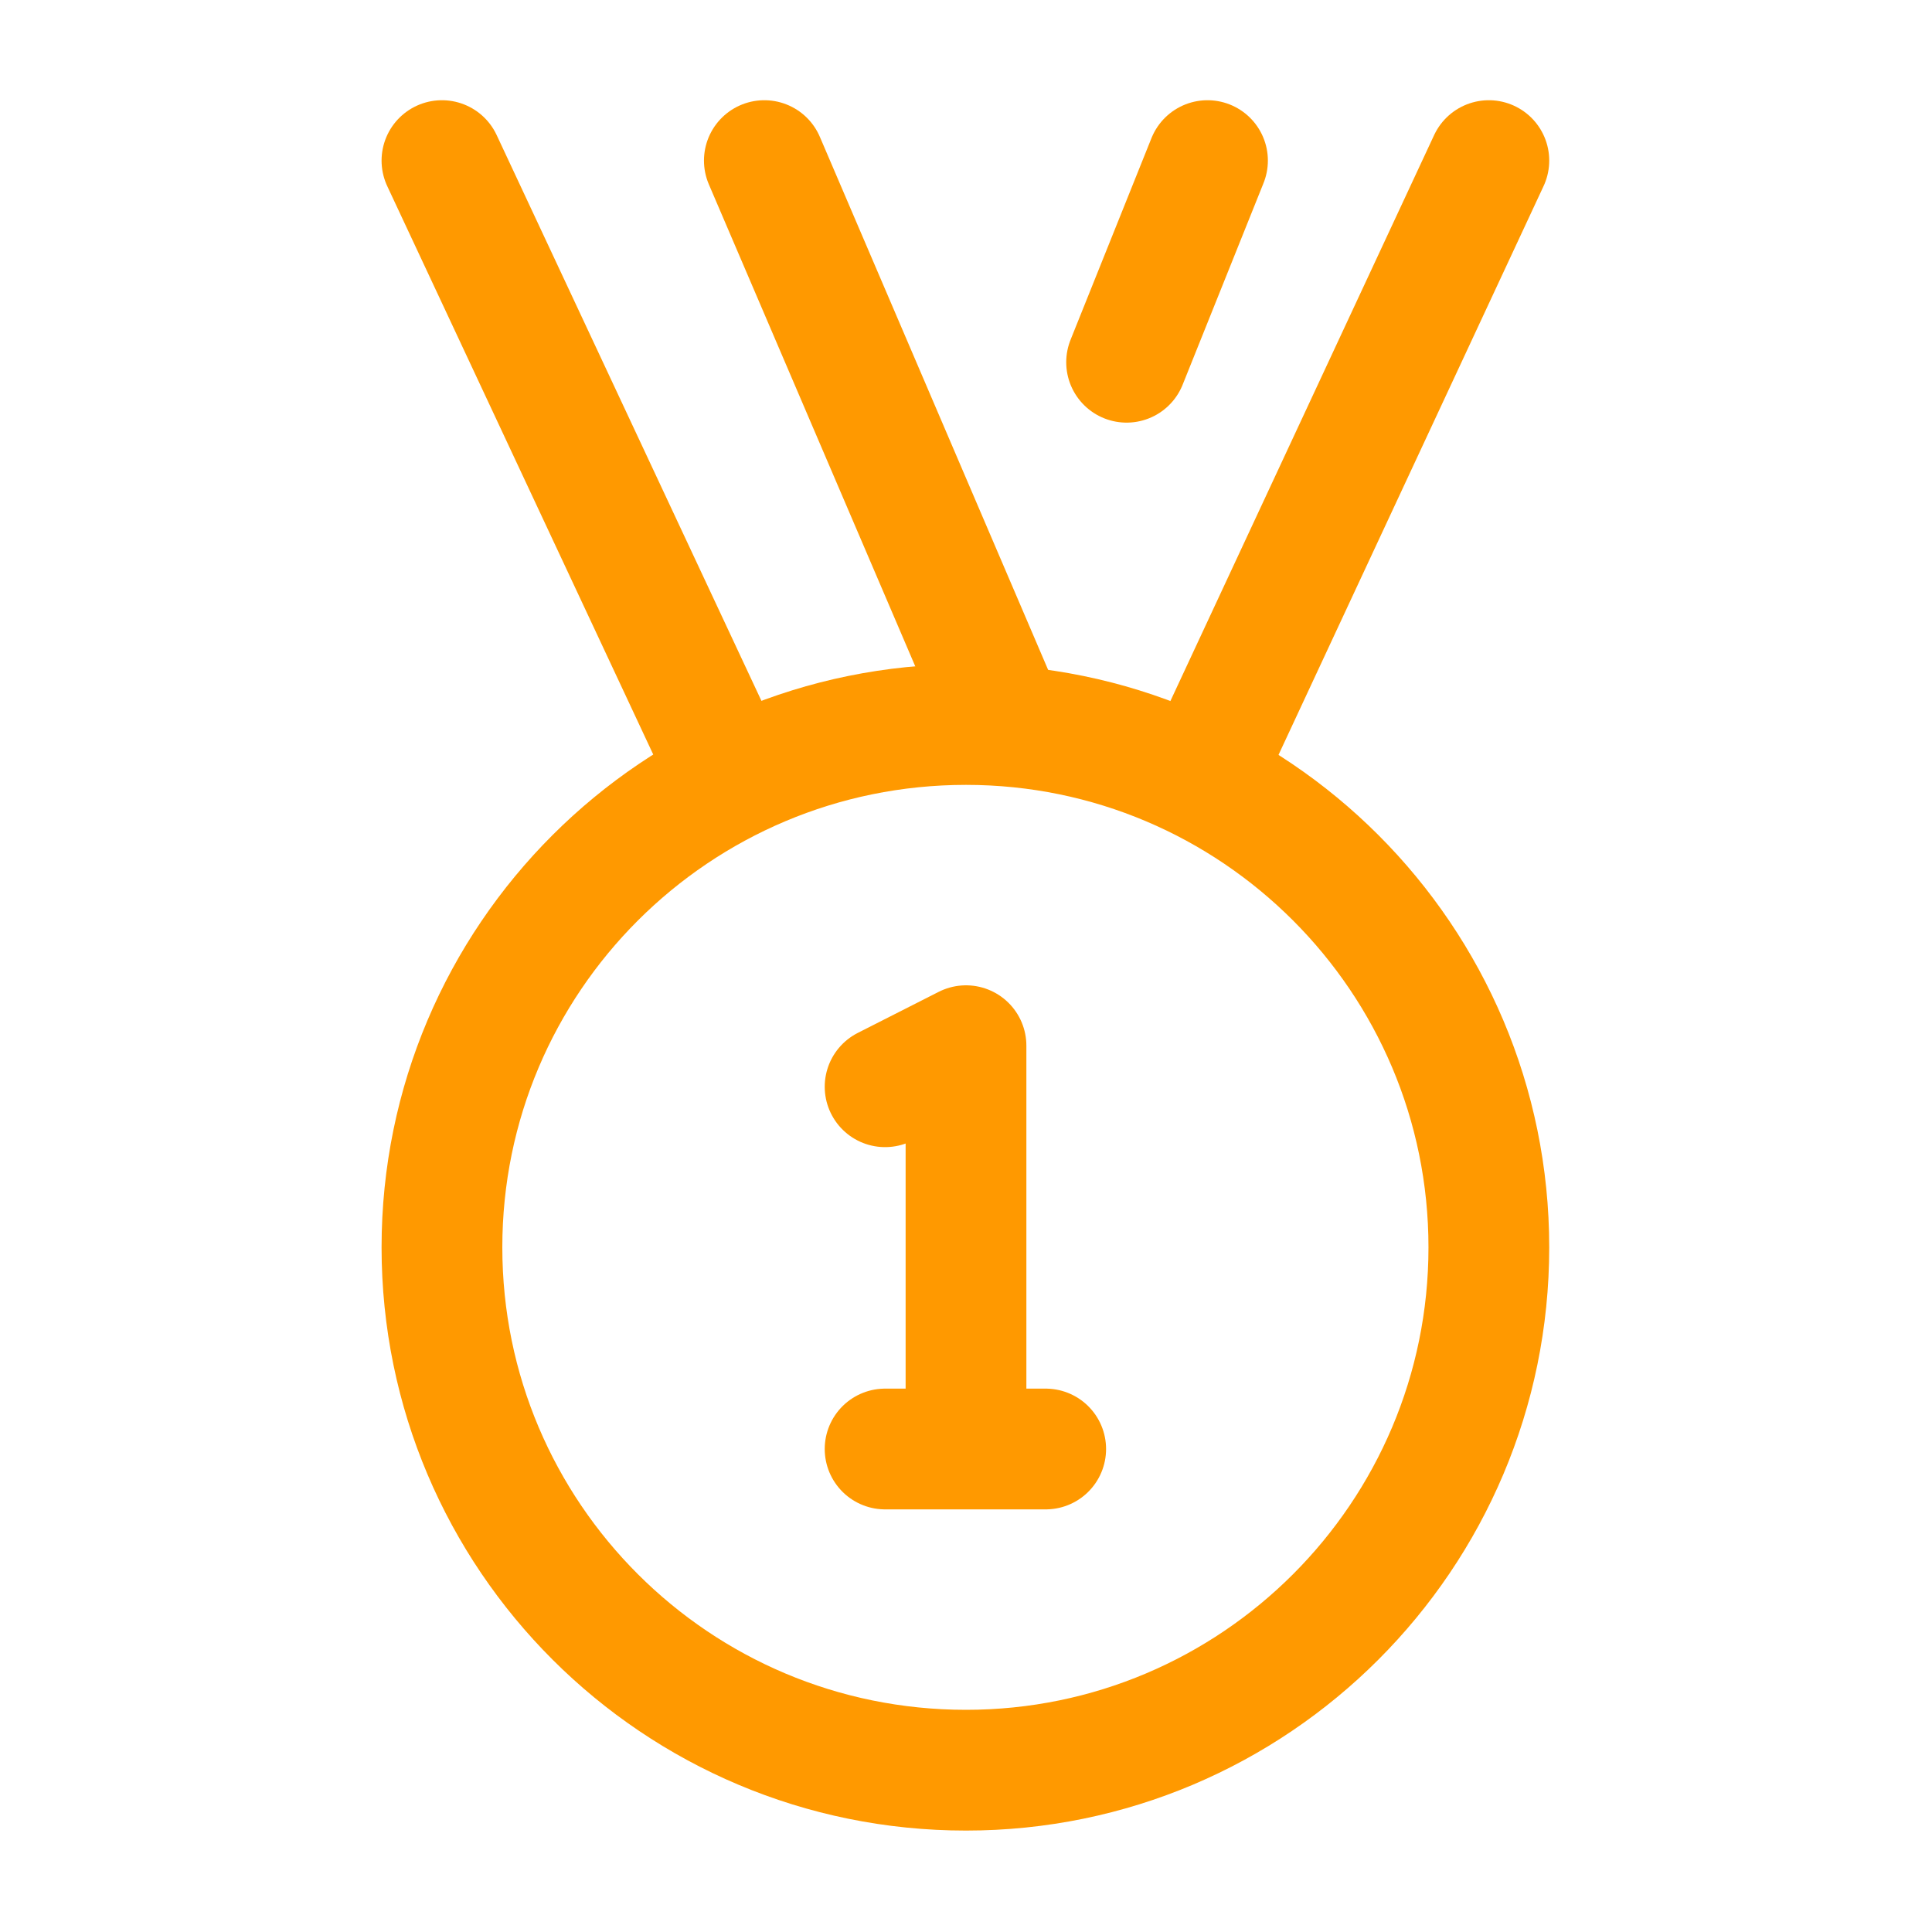 <svg width="16" height="16" viewBox="0 0 16 16" fill="none" xmlns="http://www.w3.org/2000/svg" xmlns:xlink="http://www.w3.org/1999/xlink">
	<desc>
			Created with Pixso.
	</desc>
	<defs/>
	<path id="Vector" d="M8 14.66C5.6 14.66 3.66 12.72 3.66 10.33C3.66 7.94 5.6 6 8 6C10.39 6 12.33 7.94 12.33 10.33C12.33 12.72 10.39 14.66 8 14.66Z" stroke="#FF9900" stroke-opacity="1" stroke-width="1"/>
	<path id="Vector" d="M6 6.33L3.66 1.33" stroke="#FF9900" stroke-opacity="1" stroke-width="1" stroke-linejoin="round" stroke-linecap="round"/>
	<path id="Vector" d="M10 6.33L12.33 1.33" stroke="#FF9900" stroke-opacity="1" stroke-width="1" stroke-linejoin="round" stroke-linecap="round"/>
	<path id="Vector" d="M10 1.33L9.33 3" stroke="#FF9900" stroke-opacity="1" stroke-width="1" stroke-linejoin="round" stroke-linecap="round"/>
	<path id="Vector" d="M8.33 6L6.33 1.33" stroke="#FF9900" stroke-opacity="1" stroke-width="1" stroke-linejoin="round" stroke-linecap="round"/>
	<path id="Vector" d="M7.33 12L8 12L8.66 12M8 12L8 8.66L7.33 9" stroke="#FF9900" stroke-opacity="1" stroke-width="1" stroke-linejoin="round" stroke-linecap="round"/>
</svg>
